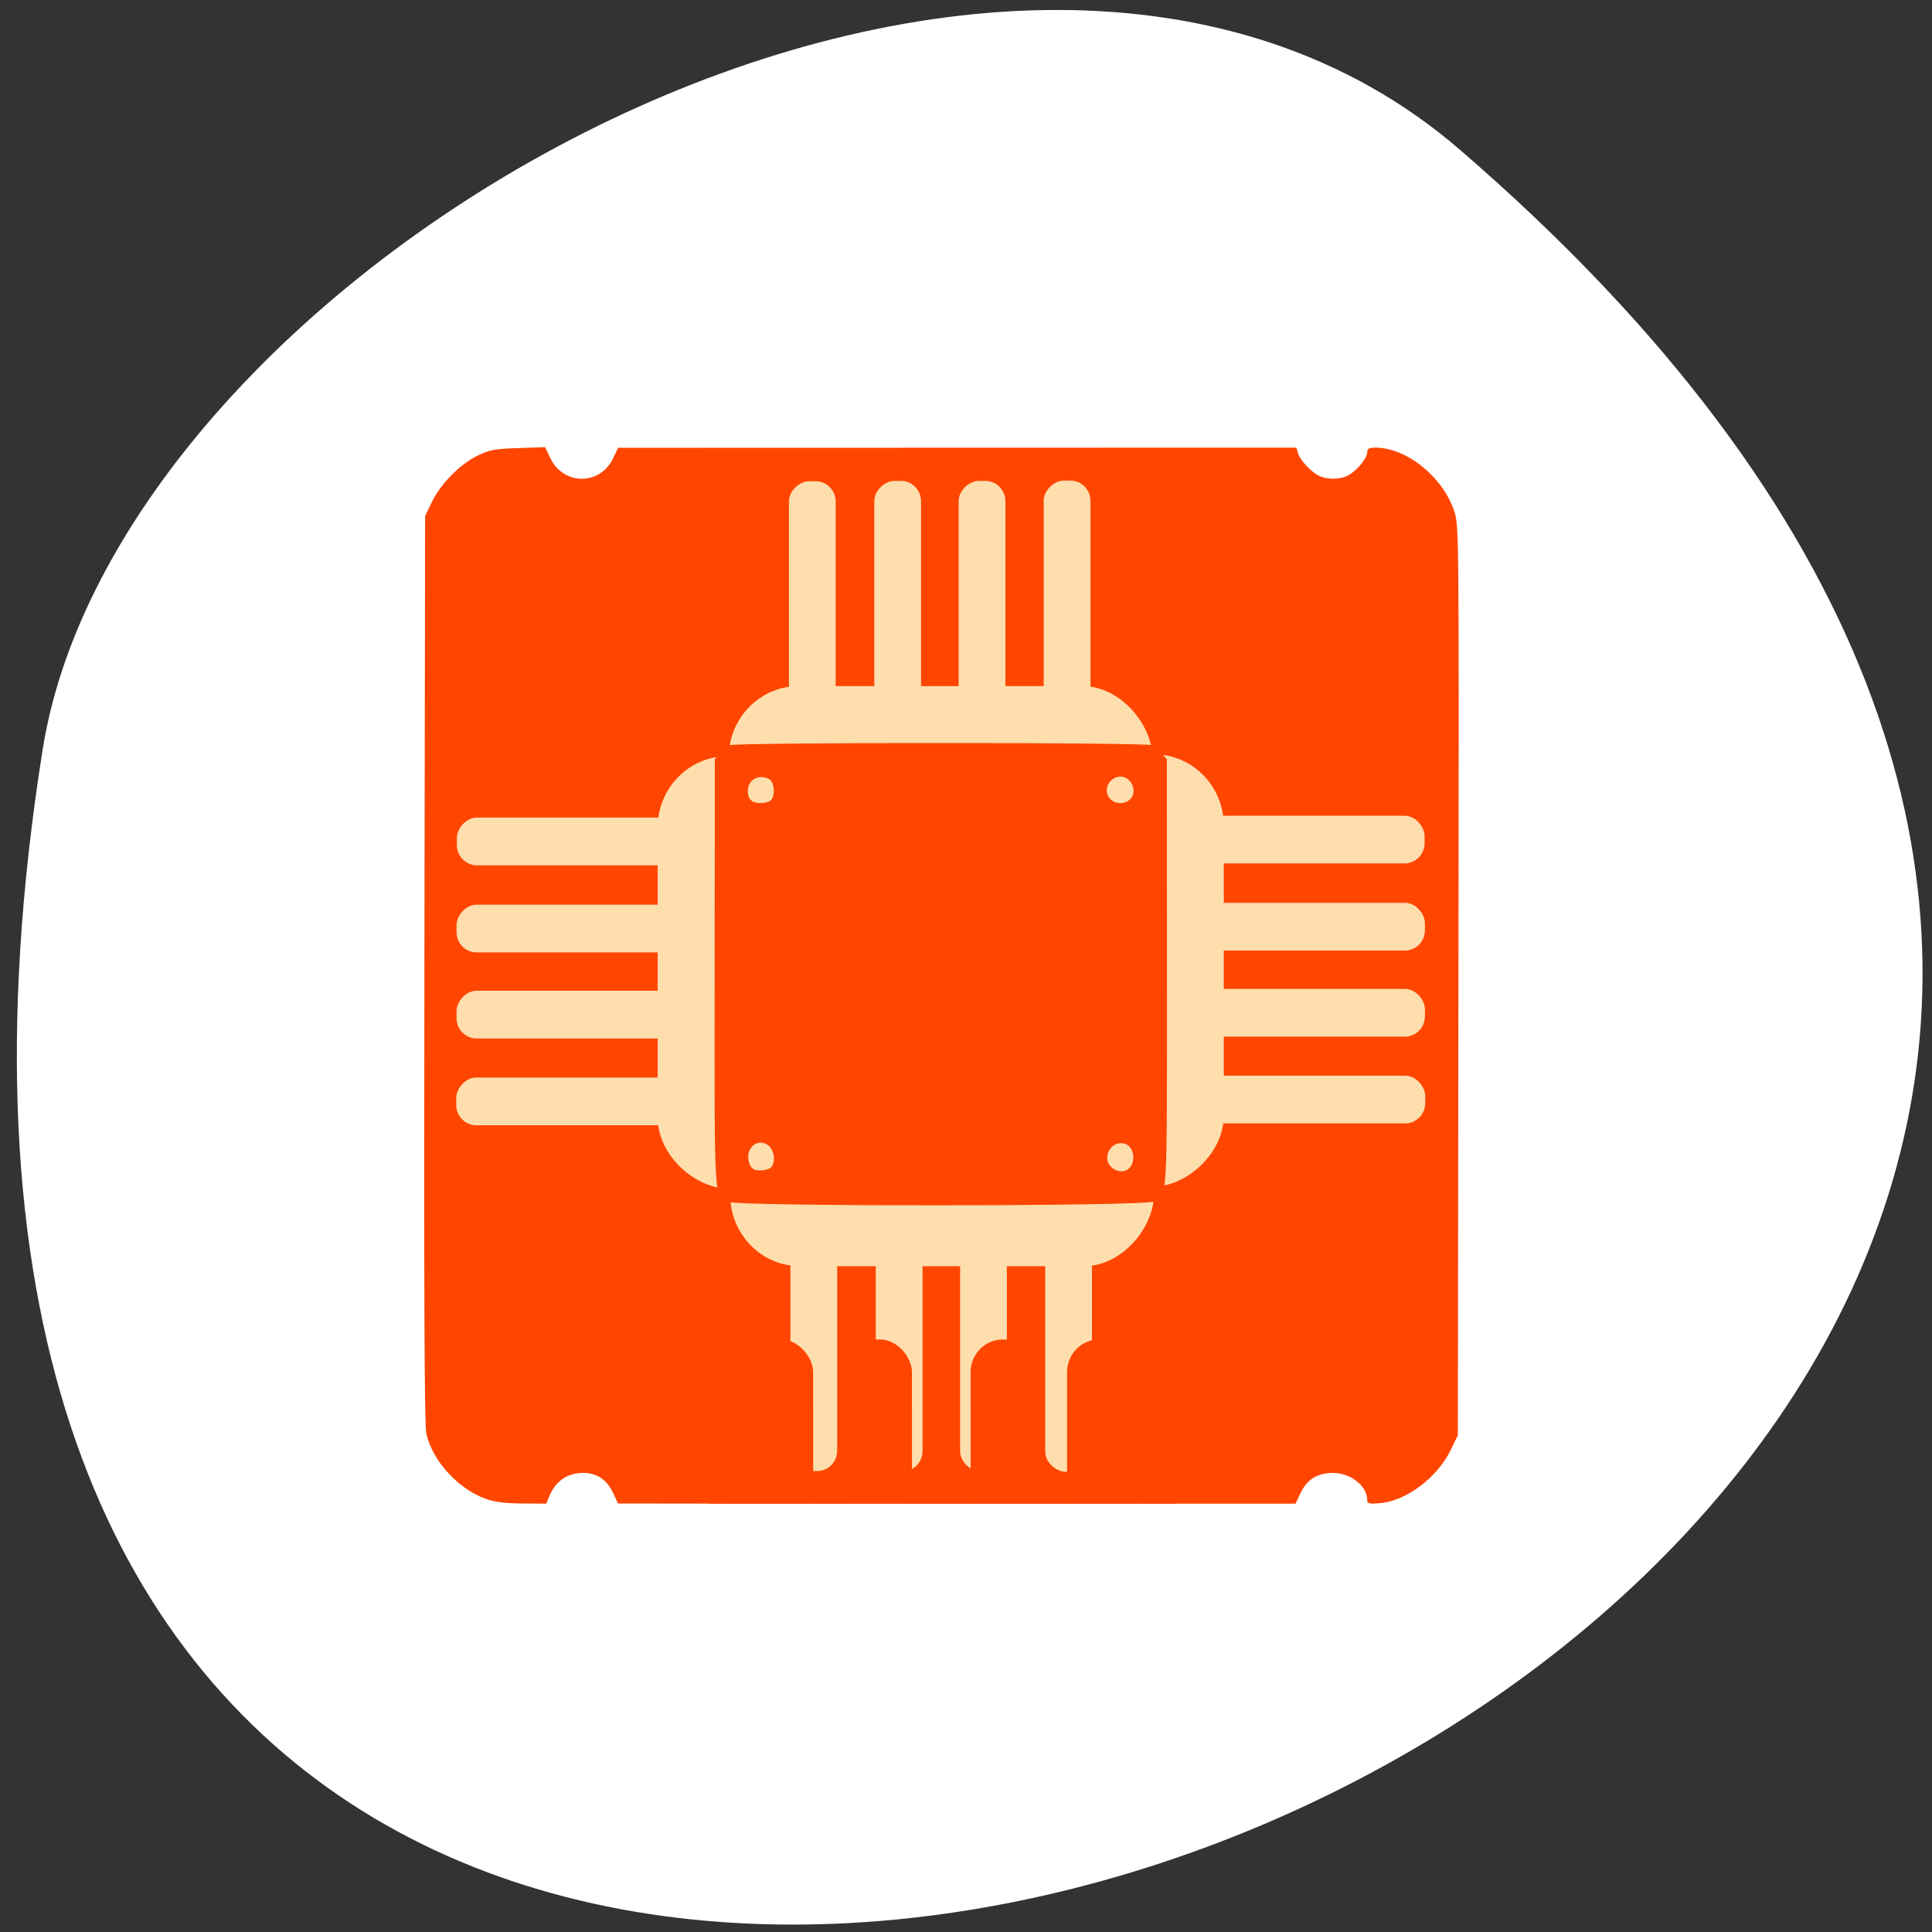 <svg xmlns="http://www.w3.org/2000/svg" xmlns:xlink="http://www.w3.org/1999/xlink" viewBox="0 0 256 256"><rect x="0" y="0" width="256" height="256" fill="#333333" stroke="none"/><defs><rect id="0" width="180.09" x="-720.36" y="295.87" rx="29.7" height="69.61"/><rect id="1" width="93.36" x="210.37" y="638.61" rx="8.486" height="19.887"/><rect id="2" width="93.36" x="210.24" y="566.59" rx="8.486" height="19.887"/><rect id="3" width="93.36" x="210.37" y="602.75" rx="8.486" height="19.887"/><rect id="4" width="93.22" x="210.51" y="674.9" rx="8.486" height="19.887"/><clipPath><path transform="matrix(15.333 0 0 11.5 415 -125.5)" d="m -24 13 c 0 1.105 -0.672 2 -1.5 2 -0.828 0 -1.5 -0.895 -1.5 -2 0 -1.105 0.672 -2 1.5 -2 0.828 0 1.5 0.895 1.5 2 z"/></clipPath></defs><g transform="matrix(1 0 0 0.991 -1.255 -787.87)"><path d="m 194.68 815.03 c 222.27 193.41 -234.74 379.39 -187.78 80.26 10.296 -65.59 127.88 -132.38 187.78 -80.26 z" style="fill:#fff;color:#000"/><g transform="matrix(0.305 0 0 0.314 47.708 844.76)" style="fill:#ff4500"><g transform="matrix(1.022 0 0 1.022 550.38 29.83)"><path d="m -481.23 440.28 c -11.71 -4.157 -22.712 -16.1 -25.11 -27.26 -0.8 -3.729 -1.027 -58.05 -0.807 -193.68 l 0.306 -188.5 l 2.868 -5.847 c 3.679 -7.5 11.842 -15.645 19.285 -19.244 5.145 -2.487 7.228 -2.874 17.35 -3.216 l 11.503 -0.389 l 2.216 4.562 c 5.586 11.498 21.302 11.45 26.777 -0.081 l 2 -4.212 l 144.18 -0.036 l 144.18 -0.036 l 0.68 2.25 c 0.868 2.874 5.175 7.521 8.655 9.339 3.492 1.824 9.145 1.8 12.73 -0.053 3.656 -1.891 8.07 -7.148 8.07 -9.613 0 -1.514 0.711 -1.923 3.341 -1.923 13.426 0 28.801 12.149 33.688 26.62 1.958 5.797 1.983 8.606 1.729 195.38 l -0.258 189.5 l -2.873 5.851 c -5.765 11.741 -18.931 21.512 -30.25 22.45 -4.537 0.376 -5.376 0.185 -5.376 -1.228 0 -6.438 -8.132 -12.1 -16.251 -11.324 -5.968 0.573 -9.606 3.13 -12.248 8.607 l -1.999 4.143 h -32.751 h -32.751 l -0.022 -27.75 c -0.02 -24.898 -0.213 -28.17 -1.883 -31.849 -1.874 -4.127 -5.682 -7.545 -9.845 -8.837 -2.168 -0.673 -2.25 -1.133 -2.25 -12.554 v -11.855 l 3.335 -1.101 c 3.9 -1.287 8.094 -5.379 9.601 -9.37 0.585 -1.548 1.064 -6.397 1.064 -10.775 0 -7.387 -0.166 -8.02 -2.302 -8.835 -3.255 -1.238 -163.56 -1.221 -165.87 0.017 -1.534 0.821 -1.828 2.25 -1.828 8.878 0 4.345 0.479 9.167 1.064 10.715 1.508 3.99 5.701 8.08 9.601 9.37 l 3.335 1.101 l -0.003 11.672 l -0.003 11.672 l -4.747 2.5 c -3.49 1.838 -5.343 3.682 -6.997 6.962 -2.172 4.308 -2.25 5.421 -2.25 32.25 v 27.788 l -26.25 -0.036 l -26.25 -0.036 l -2 -4.212 c -2.941 -6.194 -7.669 -9 -14.272 -8.47 -5.953 0.478 -10.412 3.773 -12.864 9.505 l -1.39 3.25 l -10.237 -0.073 c -7.389 -0.053 -11.737 -0.606 -15.629 -1.988 z m 96.81 -134.78 c 1.404 -2.623 1.471 -163.58 0.069 -166.2 -0.916 -1.711 -2.114 -1.963 -9.267 -1.949 -10.548 0.021 -15.13 2.3 -18.571 9.234 l -2.356 4.75 h -31.939 h -31.939 l -2.455 2.455 c -2.651 2.651 -3.237 7.215 -1.374 10.696 2.346 4.384 5.981 4.85 37.887 4.85 h 30.03 v 11.5 v 11.5 l -29.25 0.006 c -17.04 0.003 -30.803 0.437 -32.971 1.039 -6.889 1.913 -9.13 9.398 -4.2 14.03 l 2.579 2.424 l 31.921 0.29 l 31.921 0.29 v 11.96 v 11.96 h -31.577 h -31.577 l -2.923 2.923 c -5.143 5.143 -3.242 12.06 3.856 14.03 2.168 0.602 15.928 1.036 32.971 1.039 l 29.25 0.006 v 12 v 12 h -31.864 h -31.864 l -2.636 2.636 c -3.493 3.493 -3.57 8.521 -0.182 11.909 l 2.455 2.455 h 31.939 h 31.939 l 2.356 4.749 c 3.65 7.357 7.331 9.251 17.969 9.251 7.531 0 8.96 -0.268 9.8 -1.836 z m 216.19 -0.415 c 1.869 -1.238 4.458 -4.388 5.754 -7 l 2.356 -4.749 h 31.939 h 31.939 l 2.455 -2.455 c 3.366 -3.366 3.273 -8.08 -0.233 -11.741 l -2.687 -2.805 h -31.813 h -31.813 v -12 v -12 l 28.75 -0.024 c 15.813 -0.013 30.55 -0.441 32.75 -0.951 7.674 -1.778 9.935 -8.745 4.577 -14.1 l -2.923 -2.923 h -31.577 h -31.577 v -11.96 v -11.96 l 31.921 -0.29 l 31.921 -0.29 l 2.579 -2.424 c 4.93 -4.634 2.689 -12.12 -4.2 -14.03 -2.168 -0.602 -15.928 -1.036 -32.971 -1.039 l -29.25 -0.006 v -11.5 v -11.5 l 30.25 -0.002 c 26.8 -0.001 30.648 -0.201 33.739 -1.75 5.629 -2.821 6.583 -9.676 1.985 -14.274 -1.884 -1.883 -3.445 -1.974 -33.928 -1.974 h -31.953 l -1.921 -4.342 c -3.084 -6.972 -7.01 -9.09 -17.608 -9.514 -7.663 -0.306 -9.12 -0.104 -10.234 1.419 -1.04 1.422 -1.297 18.01 -1.289 83.22 0.006 52.871 0.364 82.11 1.019 83.33 0.872 1.629 2.21 1.886 9.826 1.886 7.472 0 9.335 -0.343 12.215 -2.251 z m -191.67 -2.32 c 1.86 -1.86 2.07 -6.53 0.371 -8.229 -3.08 -3.08 -9.8 -0.308 -9.8 4.04 0 4.819 6.091 7.523 9.429 4.186 z m 152.74 -0.084 c 3.803 -3.441 1.249 -9.345 -4.04 -9.345 -3.564 0 -5.129 1.678 -5.129 5.5 0 1.705 0.54 3.64 1.2 4.3 1.716 1.716 5.832 1.481 7.971 -0.455 z m -152.37 -152.54 c 3.08 -3.08 0.308 -9.8 -4.04 -9.8 -4.819 0 -7.523 6.091 -4.186 9.429 1.86 1.86 6.53 2.07 8.229 0.371 z m 152.37 -0.455 c 2.238 -2.026 2.321 -4.197 0.272 -7.123 -1.816 -2.592 -5.616 -2.906 -7.872 -0.651 -1.86 1.86 -2.07 6.53 -0.371 8.229 1.716 1.716 5.832 1.481 7.971 -0.455 z m 3.807 -24.819 c 0.824 -0.993 1.109 -4.333 0.872 -10.25 -0.416 -10.429 -2.569 -14.38 -9.508 -17.449 l -4.342 -1.921 v -31.397 v -31.397 l -2.37 -2.756 c -3.322 -3.862 -8.938 -3.862 -12.259 0 l -2.37 2.756 v 31.444 v 31.444 h -12 h -12 l -0.006 -29.25 c -0.003 -17.18 -0.435 -30.797 -1.047 -32.998 -1.839 -6.621 -10.03 -8.636 -14.594 -3.591 -1.71 1.888 -1.876 4.525 -2.144 33.943 l -0.289 31.896 h -11.92 h -11.92 l -0.29 -31.896 c -0.267 -29.419 -0.434 -32.06 -2.144 -33.943 -4.568 -5.04 -12.755 -3.03 -14.594 3.591 -0.611 2.202 -1.043 15.816 -1.047 32.998 l -0.006 29.25 h -12 h -12 v -31.577 v -31.577 l -2.923 -2.923 c -3.625 -3.625 -6.968 -3.727 -11 -0.334 l -3.077 2.589 v 31.805 v 31.805 l -4.75 2.356 c -6.897 3.421 -9.212 8.04 -9.234 18.406 -0.01 4.949 0.446 8.512 1.184 9.25 0.914 0.914 20.906 1.2 83.88 1.2 71.61 0 82.84 -0.197 83.9 -1.474 z m -137.74 271.22 l 0.26 -46.25 l 11.75 -0.282 l 11.75 -0.282 v 12.06 v 12.06 l -2.75 1.042 c -1.512 0.573 -3.805 2.024 -5.095 3.225 -5.02 4.67 -5.155 5.647 -5.155 36.13 v 28.55 h -5.51 h -5.51 l 0.26 -46.25 z m 40.763 20 c 0.001 -14.438 0.298 -35.36 0.659 -46.5 l 0.656 -20.25 h 11.683 h 11.683 l 0.656 20.25 c 0.361 11.137 0.657 32.06 0.659 46.5 l 0.003 26.25 h -13 h -13 l 0.003 -26.25 z m 55.997 -2.3 c 0 -30.487 -0.139 -31.464 -5.155 -36.13 -1.29 -1.201 -3.583 -2.652 -5.095 -3.225 l -2.75 -1.042 v -12.06 v -12.06 l 11.75 0.282 l 11.75 0.282 l 0.26 46.25 l 0.26 46.25 h -5.51 h -5.51 v -28.55 z"/><path d="m -386.16 14.1 h 198.5 v 428.21 h -198.5 z"/><path transform="matrix(0 1 -1 0 0 0)" d="m 115.88 74.17 h 198.5 v 428.21 h -198.5 z"/></g><g transform="matrix(1.022 0 0 1.022 -5.723 -5.733)" style="fill:#ffdead"><g transform="translate(886.72 -159.37)"><use xlink:href="#0"/><g transform="matrix(0 1 -1 0 0 0)"><use xlink:href="#4"/><use xlink:href="#1"/><use xlink:href="#3"/><use xlink:href="#2"/></g></g><g transform="matrix(0 1 -1 0 672.67 885.29)"><use xlink:href="#0"/><g transform="matrix(0 1 -1 0 0 0)"><use xlink:href="#4"/><use xlink:href="#1"/><use xlink:href="#3"/><use xlink:href="#2"/></g></g><g transform="matrix(0 1 1 0 -159.73 886.07)"><use xlink:href="#0"/><g transform="matrix(0 1 -1 0 0 0)"><use xlink:href="#4"/><use xlink:href="#1"/><use xlink:href="#3"/><use xlink:href="#2"/></g></g><g transform="matrix(1 0 0 -1 887.35 674.07)"><use xlink:href="#0"/><g transform="matrix(0 1 -1 0 0 0)"><use xlink:href="#4"/><use xlink:href="#1"/><use xlink:href="#3"/><use xlink:href="#2"/></g></g></g><path d="m 164.16 353.38 c -6.418 -3.108 -6.06 2.677 -5.986 -97.33 l 0.07 -91.2 l 2.317 -2.478 c 1.275 -1.363 3.107 -2.904 4.071 -3.424 2.342 -1.263 181.23 -1.263 183.57 0 0.964 0.52 2.808 2.073 4.097 3.451 l 2.343 2.506 l 0.023 91.06 c 0.025 99.32 0.329 94.08 -5.655 97.29 -3.835 2.053 -180.63 2.173 -184.85 0.126 z m 175.28 -15.997 c 1.467 -3.22 0.185 -7.517 -2.547 -8.534 -7.05 -2.624 -11.58 7.379 -4.888 10.783 3.045 1.549 6.13 0.616 7.435 -2.248 z m -156.83 1.395 c 2.265 -2.265 1.483 -7.759 -1.371 -9.629 -5.129 -3.361 -10.493 2.415 -7.777 8.375 0.866 1.901 1.923 2.48 4.526 2.48 1.868 0 3.948 -0.552 4.622 -1.227 z m 0 -156.41 c 1.998 -1.998 1.516 -7.747 -0.751 -8.96 -4.479 -2.397 -9.268 0.202 -9.268 5.03 0 3.56 1.741 5.158 5.623 5.158 1.743 0 3.721 -0.552 4.396 -1.227 z m 156.03 -0.38 c 2.083 -2.083 2.047 -5.413 -0.085 -7.769 -4.684 -5.176 -12.87 1.121 -9.05 6.958 1.867 2.849 6.667 3.276 9.131 0.811 z" style="stroke-width:1.022"/><g transform="matrix(1.022 0 0 1.022 -6.722 -7.842)" style="fill-rule:evenodd"><path d="m 172.17 439.81 h 31.05 v 39.4 h -31.05 z"/><rect width="31.05" height="41.988" x="172.16" y="410.8" rx="13.641"/><path d="m 214.18 439.79 h 31.05 v 39.4 h -31.05 z"/><rect width="31.05" height="41.988" x="214.17" y="410.78" rx="13.641"/><path d="m 270.15 439.82 h 31.05 v 39.4 h -31.05 z"/><rect width="31.05" height="41.988" x="270.14" y="410.81" rx="13.641"/><path d="m 311.15 439.81 h 31.05 v 39.4 h -31.05 z"/><rect width="31.05" height="41.988" x="311.14" y="410.8" rx="13.641"/></g></g></g></svg>